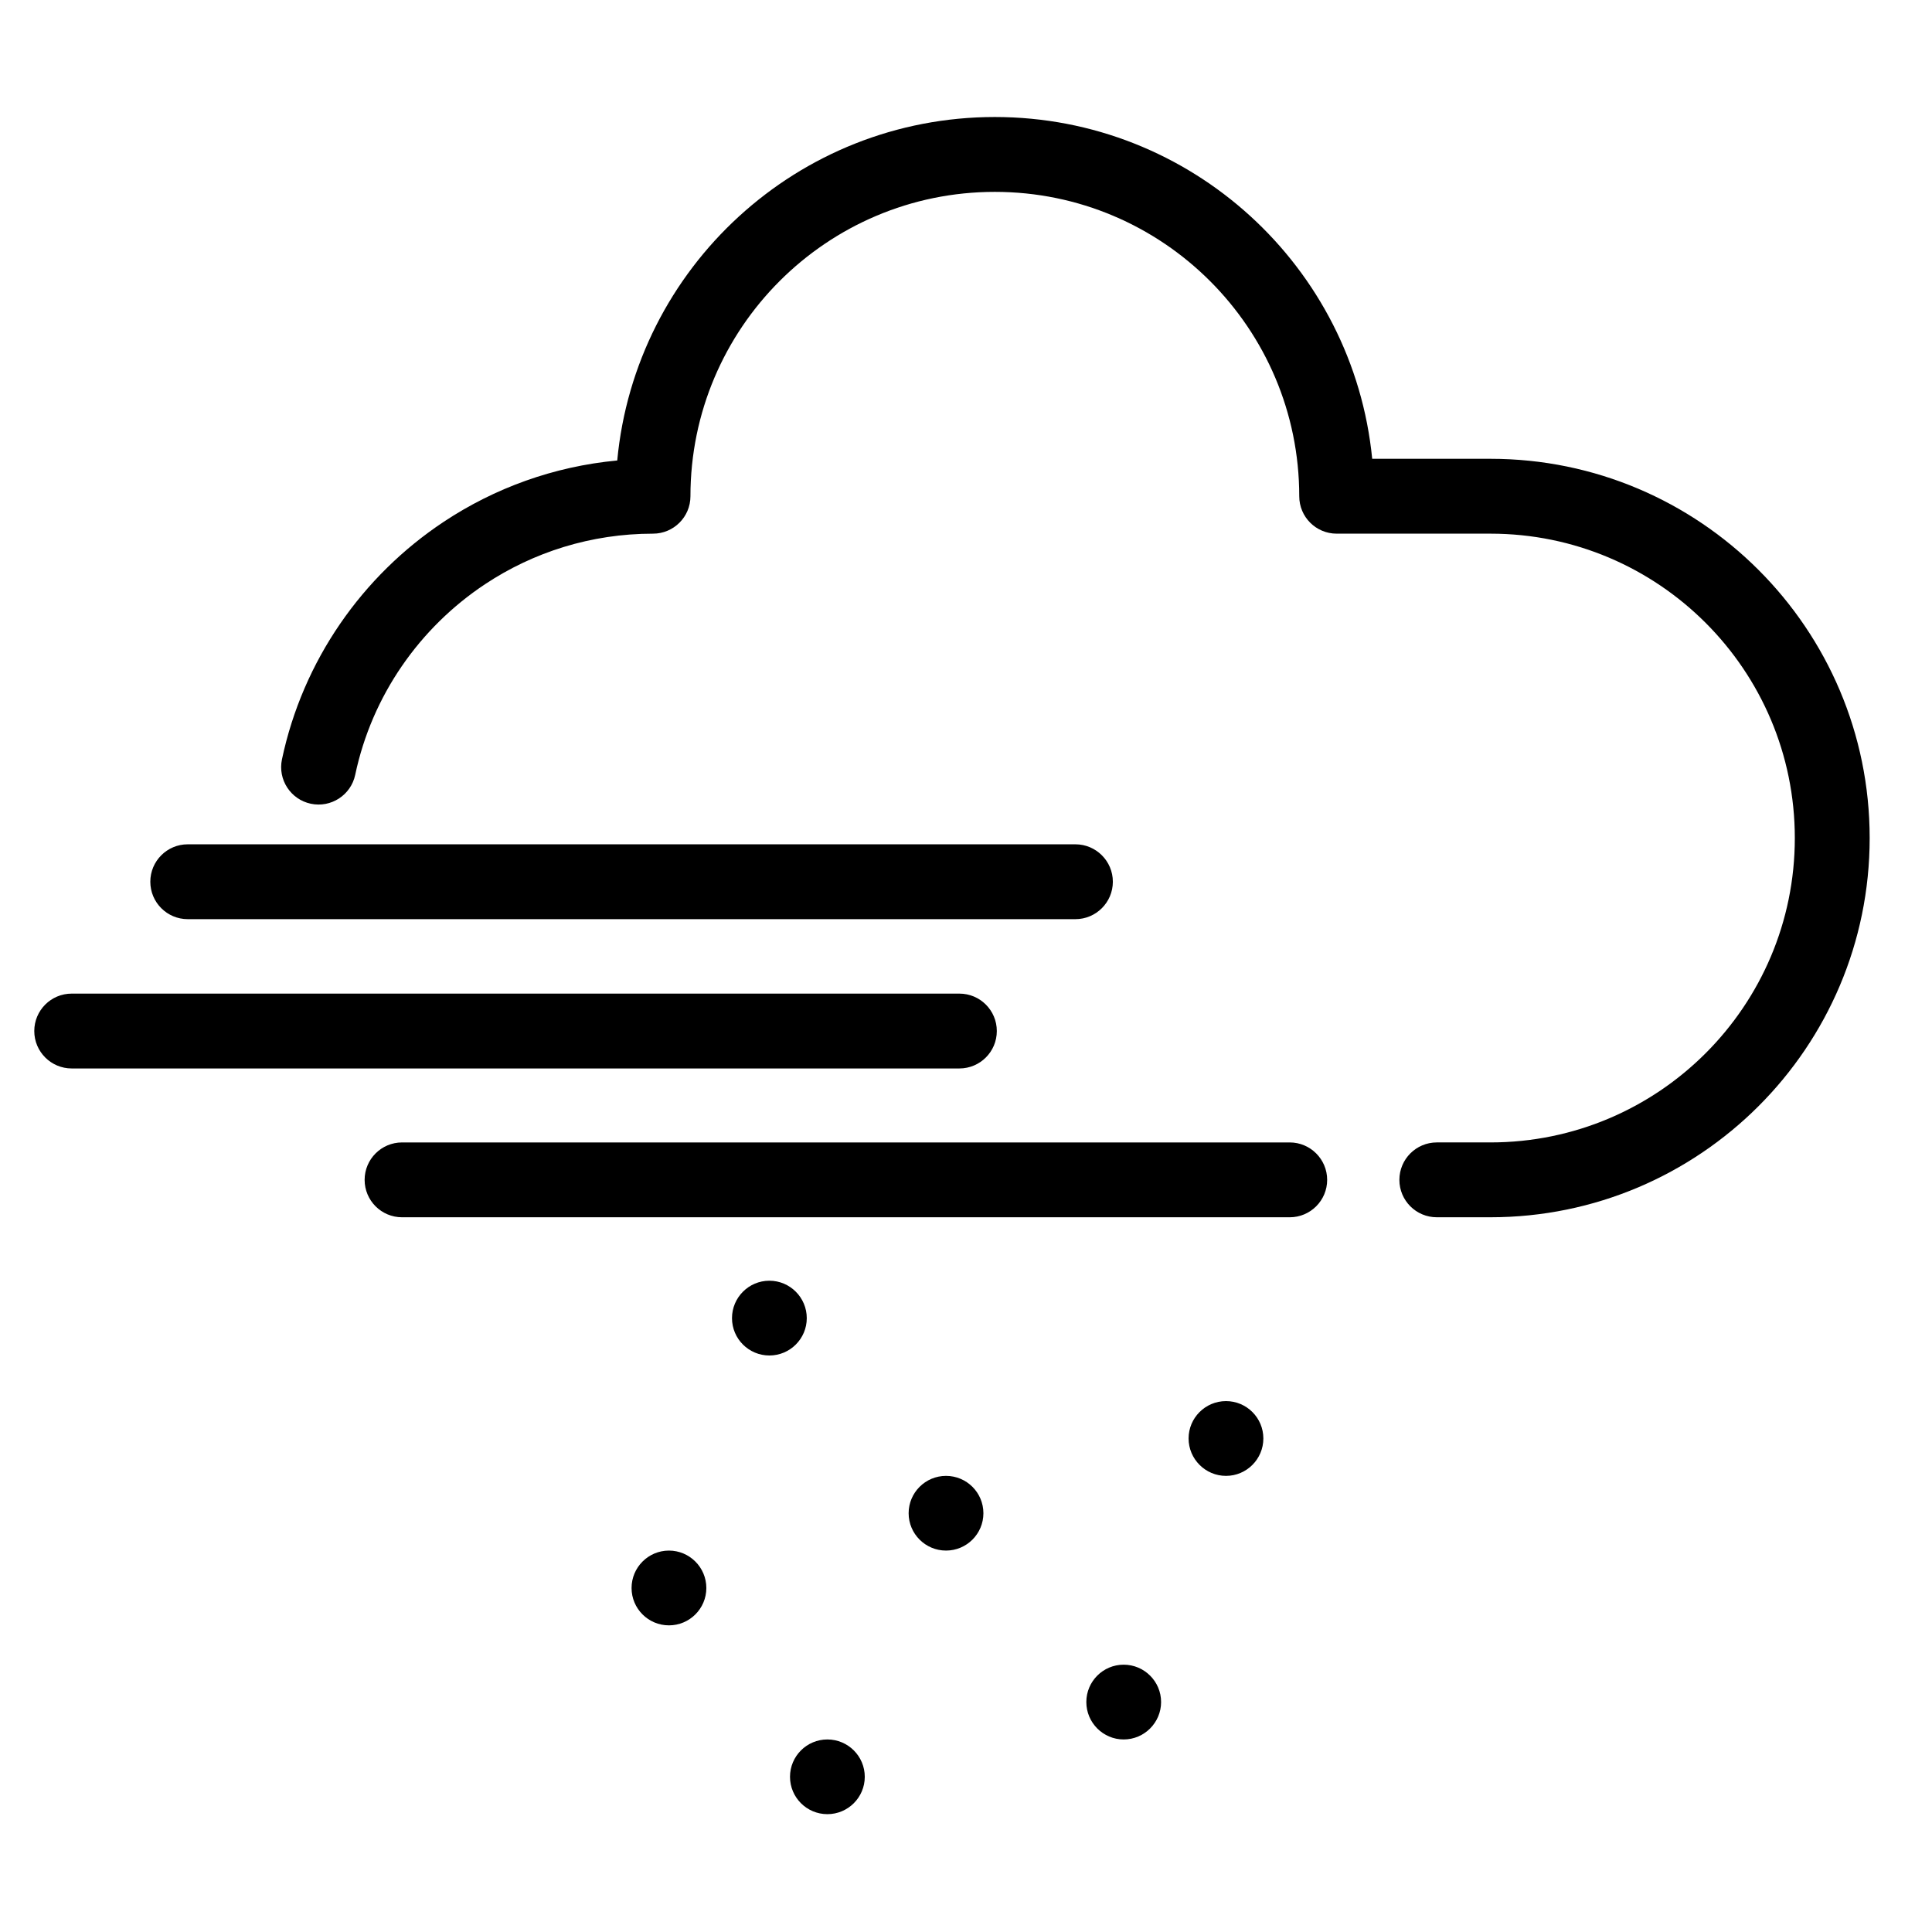 <?xml version="1.0" encoding="utf-8"?>
<!-- Generator: Adobe Illustrator 15.1.0, SVG Export Plug-In . SVG Version: 6.00 Build 0)  -->
<!DOCTYPE svg PUBLIC "-//W3C//DTD SVG 1.1//EN" "http://www.w3.org/Graphics/SVG/1.1/DTD/svg11.dtd">
<svg version="1.1" id="Layer_1" xmlns="http://www.w3.org/2000/svg" xmlns:xlink="http://www.w3.org/1999/xlink" x="0px" y="0px"
	 width="283.465px" height="283.465px" viewBox="0 0 283.465 283.465" enable-background="new 0 0 283.465 283.465"
	 xml:space="preserve">
<path fill-rule="evenodd" clip-rule="evenodd" d="M27.545,134.86h130.243c3.024,0,5.491-2.461,5.491-5.491
	c0-3.03-2.467-5.491-5.491-5.491H27.545c-3.035,0-5.491,2.461-5.491,5.491C22.054,132.398,24.51,134.86,27.545,134.86z
	 M10.52,156.765h130.243c3.03,0,5.491-2.456,5.491-5.491s-2.461-5.49-5.491-5.49H10.52c-3.03,0-5.491,2.455-5.491,5.49
	S7.49,156.765,10.52,156.765z M58.989,178.6h130.243c3.024,0,5.491-2.456,5.491-5.491c0-3.024-2.467-5.49-5.491-5.49H58.989
	c-3.035,0-5.491,2.466-5.491,5.49C53.499,176.144,55.954,178.6,58.989,178.6z M196.118,78.299h22.563
	c24.646,0,44.657,20.012,44.657,44.662c0,24.65-20.012,44.657-44.657,44.657h-7.871c-3.035,0-5.491,2.466-5.491,5.49
	c0,3.035,2.456,5.491,5.491,5.491h7.871c30.704,0,55.639-24.924,55.639-55.639c0-30.709-24.935-55.644-55.639-55.644H201.33
	c-2.757-28.136-26.511-50.148-55.371-50.148c-28.939,0-52.748,22.141-55.397,50.395c-9.341,0.874-18.017,4.064-25.444,8.987
	c-11.963,7.931-20.682,20.361-23.749,34.866c-0.627,2.965,1.271,5.882,4.236,6.509c2.965,0.627,5.883-1.271,6.51-4.236
	c2.456-11.647,9.47-21.621,19.068-27.985c7.062-4.682,15.529-7.405,24.629-7.405c3.029,0,5.491-2.456,5.491-5.491
	c0-24.645,20.006-44.657,44.656-44.657c24.656,0,44.668,20.012,44.668,44.657C190.627,75.843,193.083,78.299,196.118,78.299z
	 M112.885,187.908c3.024,0,5.485,2.467,5.485,5.491s-2.461,5.48-5.485,5.48c-3.03,0-5.486-2.456-5.486-5.48
	S109.855,187.908,112.885,187.908z M179.881,205.571c3.024,0,5.48,2.456,5.48,5.48s-2.456,5.491-5.48,5.491
	s-5.491-2.467-5.491-5.491S176.856,205.571,179.881,205.571z M138.801,216.543c3.029,0,5.485,2.456,5.485,5.48
	c0,3.023-2.456,5.479-5.485,5.479c-3.024,0-5.485-2.456-5.485-5.479C133.315,218.999,135.776,216.543,138.801,216.543z
	 M98.15,227.503c3.024,0,5.485,2.467,5.485,5.491s-2.461,5.48-5.485,5.48c-3.03,0-5.486-2.456-5.486-5.48
	S95.12,227.503,98.15,227.503z M164.866,244.244c3.024,0,5.491,2.456,5.491,5.48s-2.467,5.49-5.491,5.49
	c-3.023,0-5.479-2.466-5.479-5.49S161.843,244.244,164.866,244.244z M121.395,255.215c3.024,0,5.485,2.456,5.485,5.48
	s-2.461,5.48-5.485,5.48c-3.03,0-5.485-2.456-5.485-5.48S118.365,255.215,121.395,255.215z"/>
</svg>
